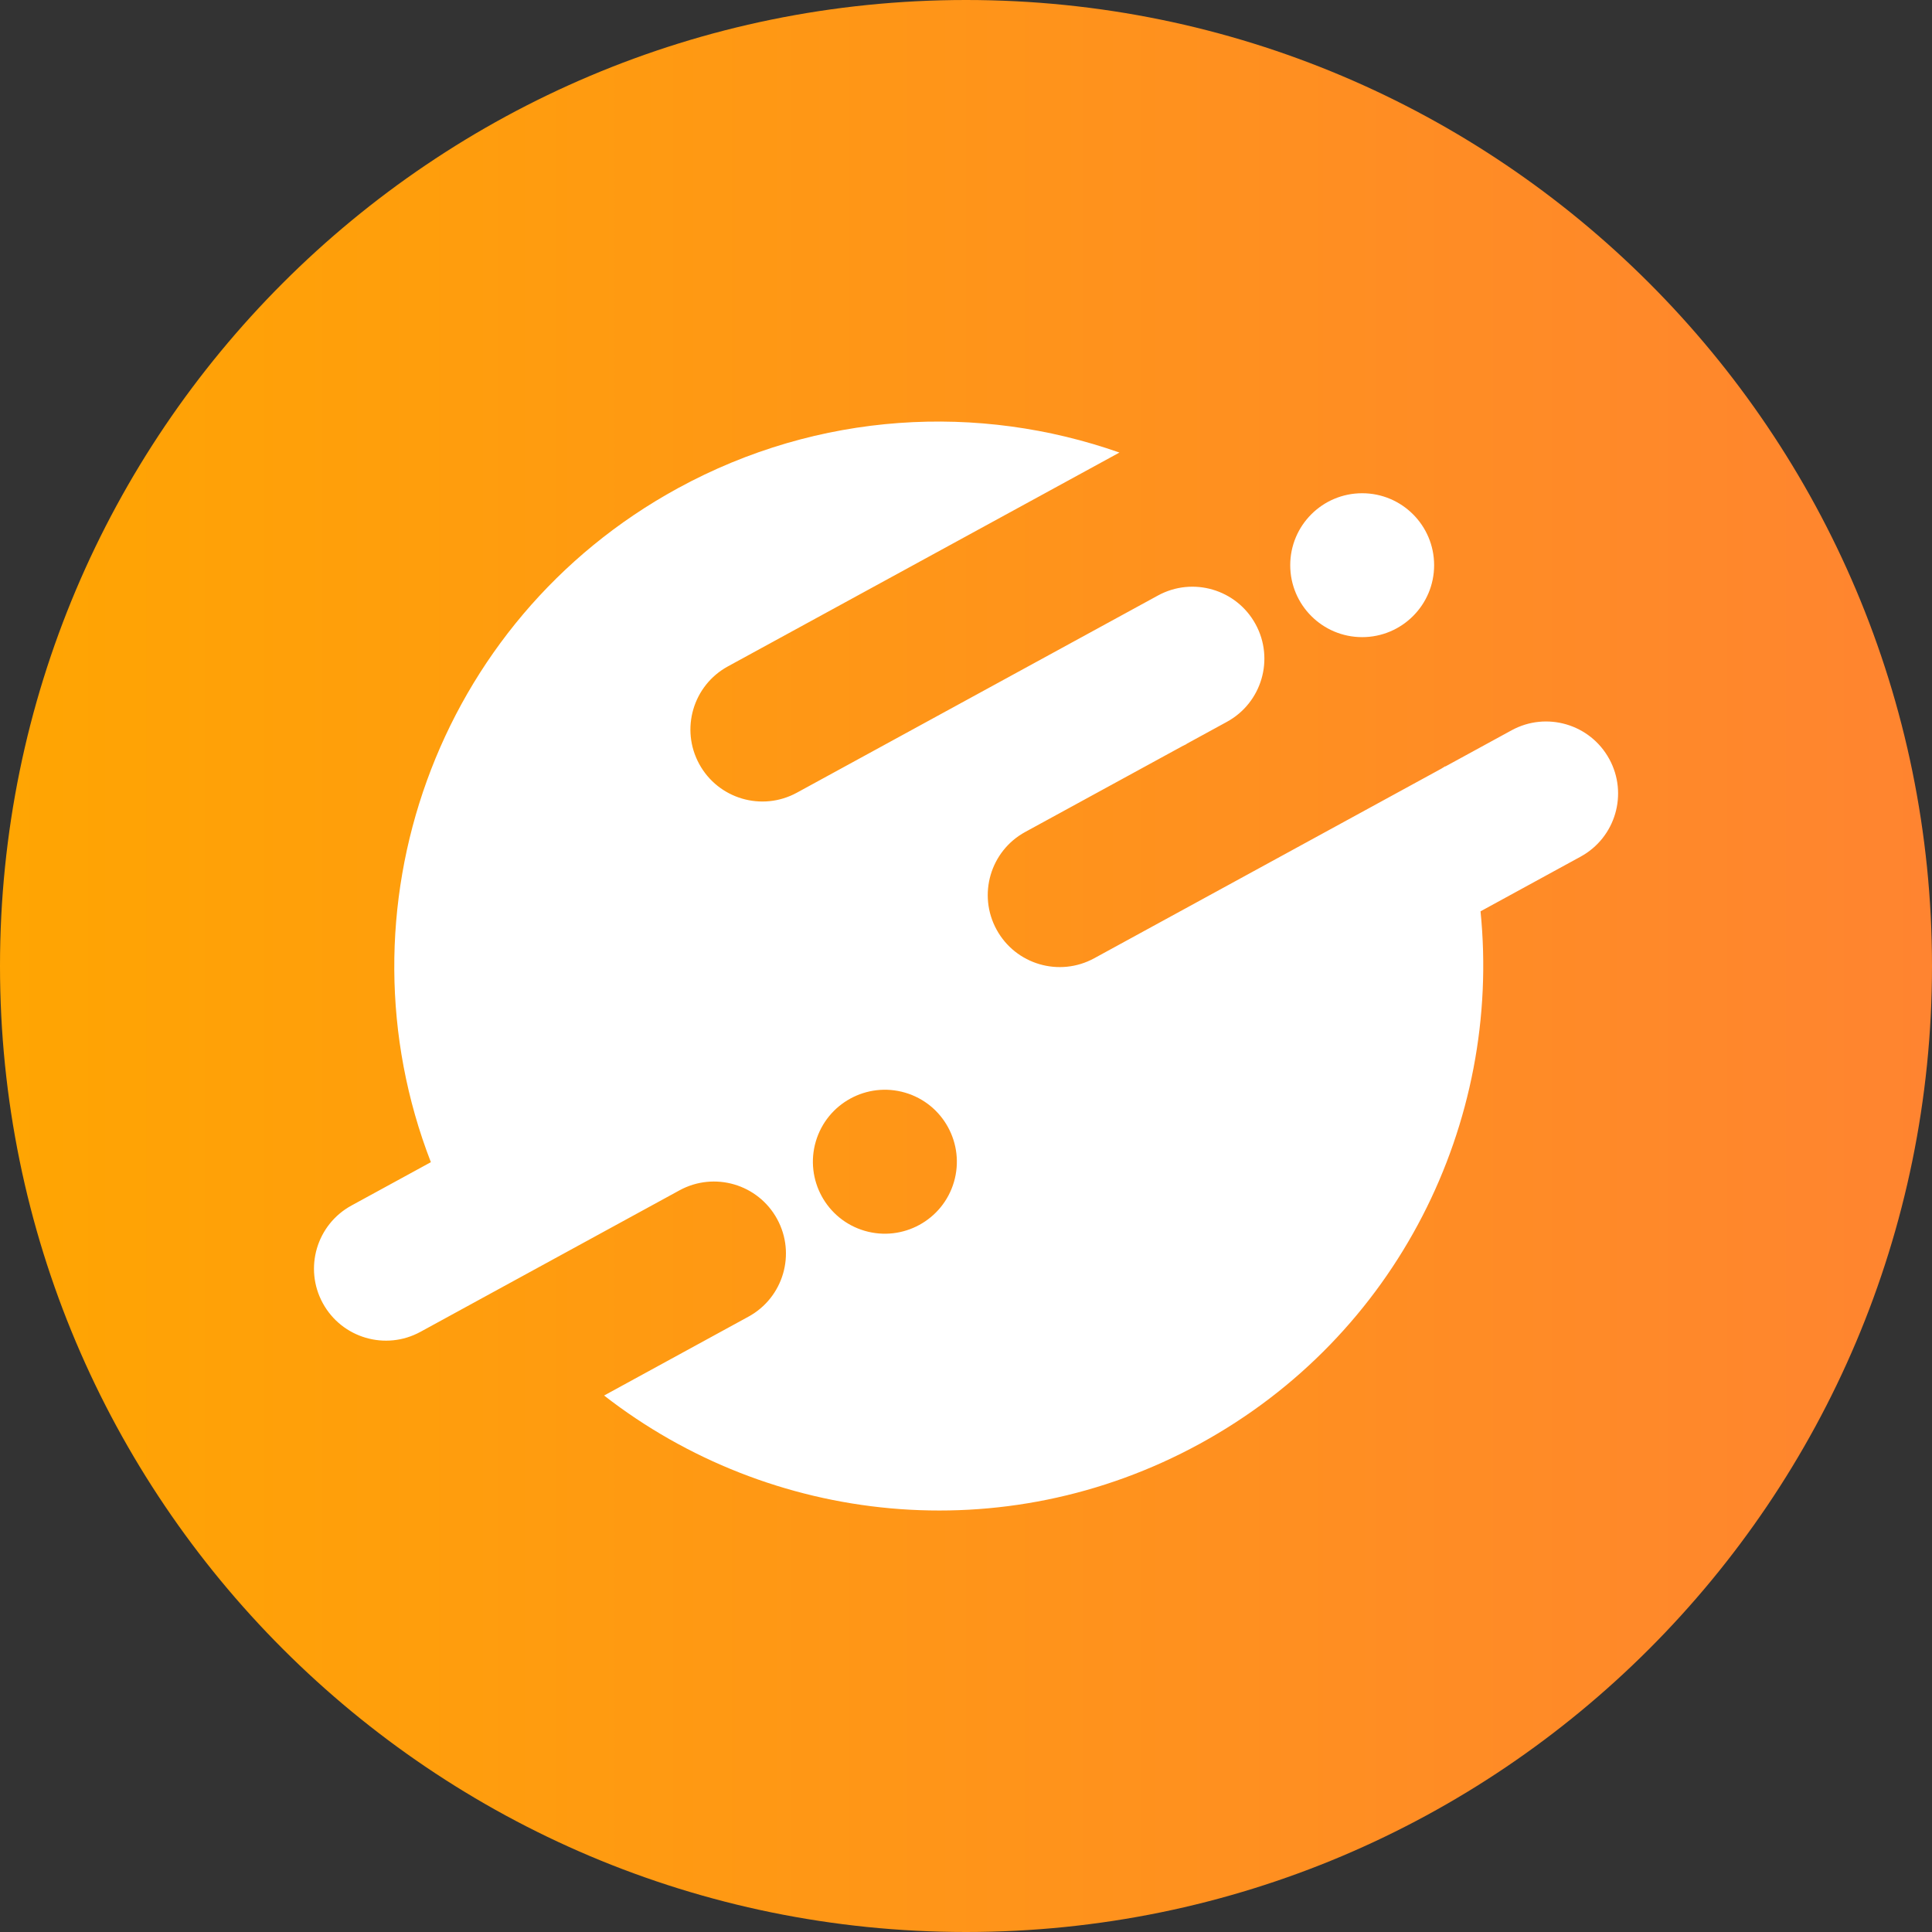 <svg width="500" height="500" viewBox="0 0 500 500" fill="none" xmlns="http://www.w3.org/2000/svg">
<rect x="0" y="0" width="500" height="500" fill="#333333" stroke="none"/>
<g clip-path="url(#clip0_488_147940)">
<path d="M250 500C388.071 500 500 388.071 500 250C500 111.929 388.071 0 250 0C111.929 0 0 111.929 0 250C0 388.071 111.929 500 250 500Z" fill="url(#paint0_linear_488_147940)"/>
<path d="M416.47 196.42C411.54 187.39 400.22 184.07 391.2 189L374.04 198.37C374.04 198.37 374.02 198.33 374.01 198.31C373.65 198.54 373.29 198.78 372.91 198.99L283.18 248C274.15 252.93 262.84 249.61 257.91 240.58C252.98 231.55 256.3 220.24 265.33 215.31L306.18 193C306.47 192.84 306.78 192.71 307.08 192.57C307.07 192.56 307.06 192.54 307.05 192.53L317.52 186.81C326.55 181.88 329.87 170.56 324.94 161.54C320.01 152.51 308.7 149.19 299.67 154.12L206.23 205.15C197.2 210.08 185.89 206.76 180.96 197.73C176.03 188.7 179.35 177.39 188.38 172.46L289.71 117.12C253.34 104.33 211.91 106.43 175.42 126.36C112.62 160.66 86.33 235.8 111.51 300.77L90.96 311.99C81.93 316.92 78.61 328.24 83.54 337.26C88.47 346.29 99.79 349.61 108.81 344.68L129.4 333.43L175.85 308.06C184.88 303.13 196.19 306.45 201.12 315.48C206.05 324.51 202.73 335.82 193.7 340.75L156.34 361.16C199.29 394.59 259.67 401.41 310.48 373.66C361.72 345.68 388.66 290.5 383.16 235.85L409.06 221.7C418.09 216.77 421.41 205.45 416.48 196.43L416.47 196.42ZM223.76 318.53C213.89 315.63 208.24 305.28 211.13 295.41C214.03 285.54 224.38 279.89 234.25 282.78C244.12 285.67 249.77 296.03 246.88 305.9C243.98 315.77 233.63 321.42 223.76 318.53Z" fill="white"/>
<path d="M352.53 164.89C362.813 164.89 371.15 156.554 371.15 146.27C371.15 135.986 362.813 127.65 352.53 127.65C342.246 127.65 333.91 135.986 333.91 146.27C333.91 156.554 342.246 164.89 352.53 164.89Z" fill="white"/>
</g>
<defs>
<linearGradient id="paint0_linear_488_147940" x1="0" y1="250" x2="500" y2="250" gradientUnits="userSpaceOnUse">
<stop stop-color="#FFA502"/>
<stop offset="1" stop-color="#FF8430"/>
</linearGradient>
<clipPath id="clip0_488_147940">
<rect width="500" height="500" fill="white"/>
</clipPath>
</defs>
</svg>
